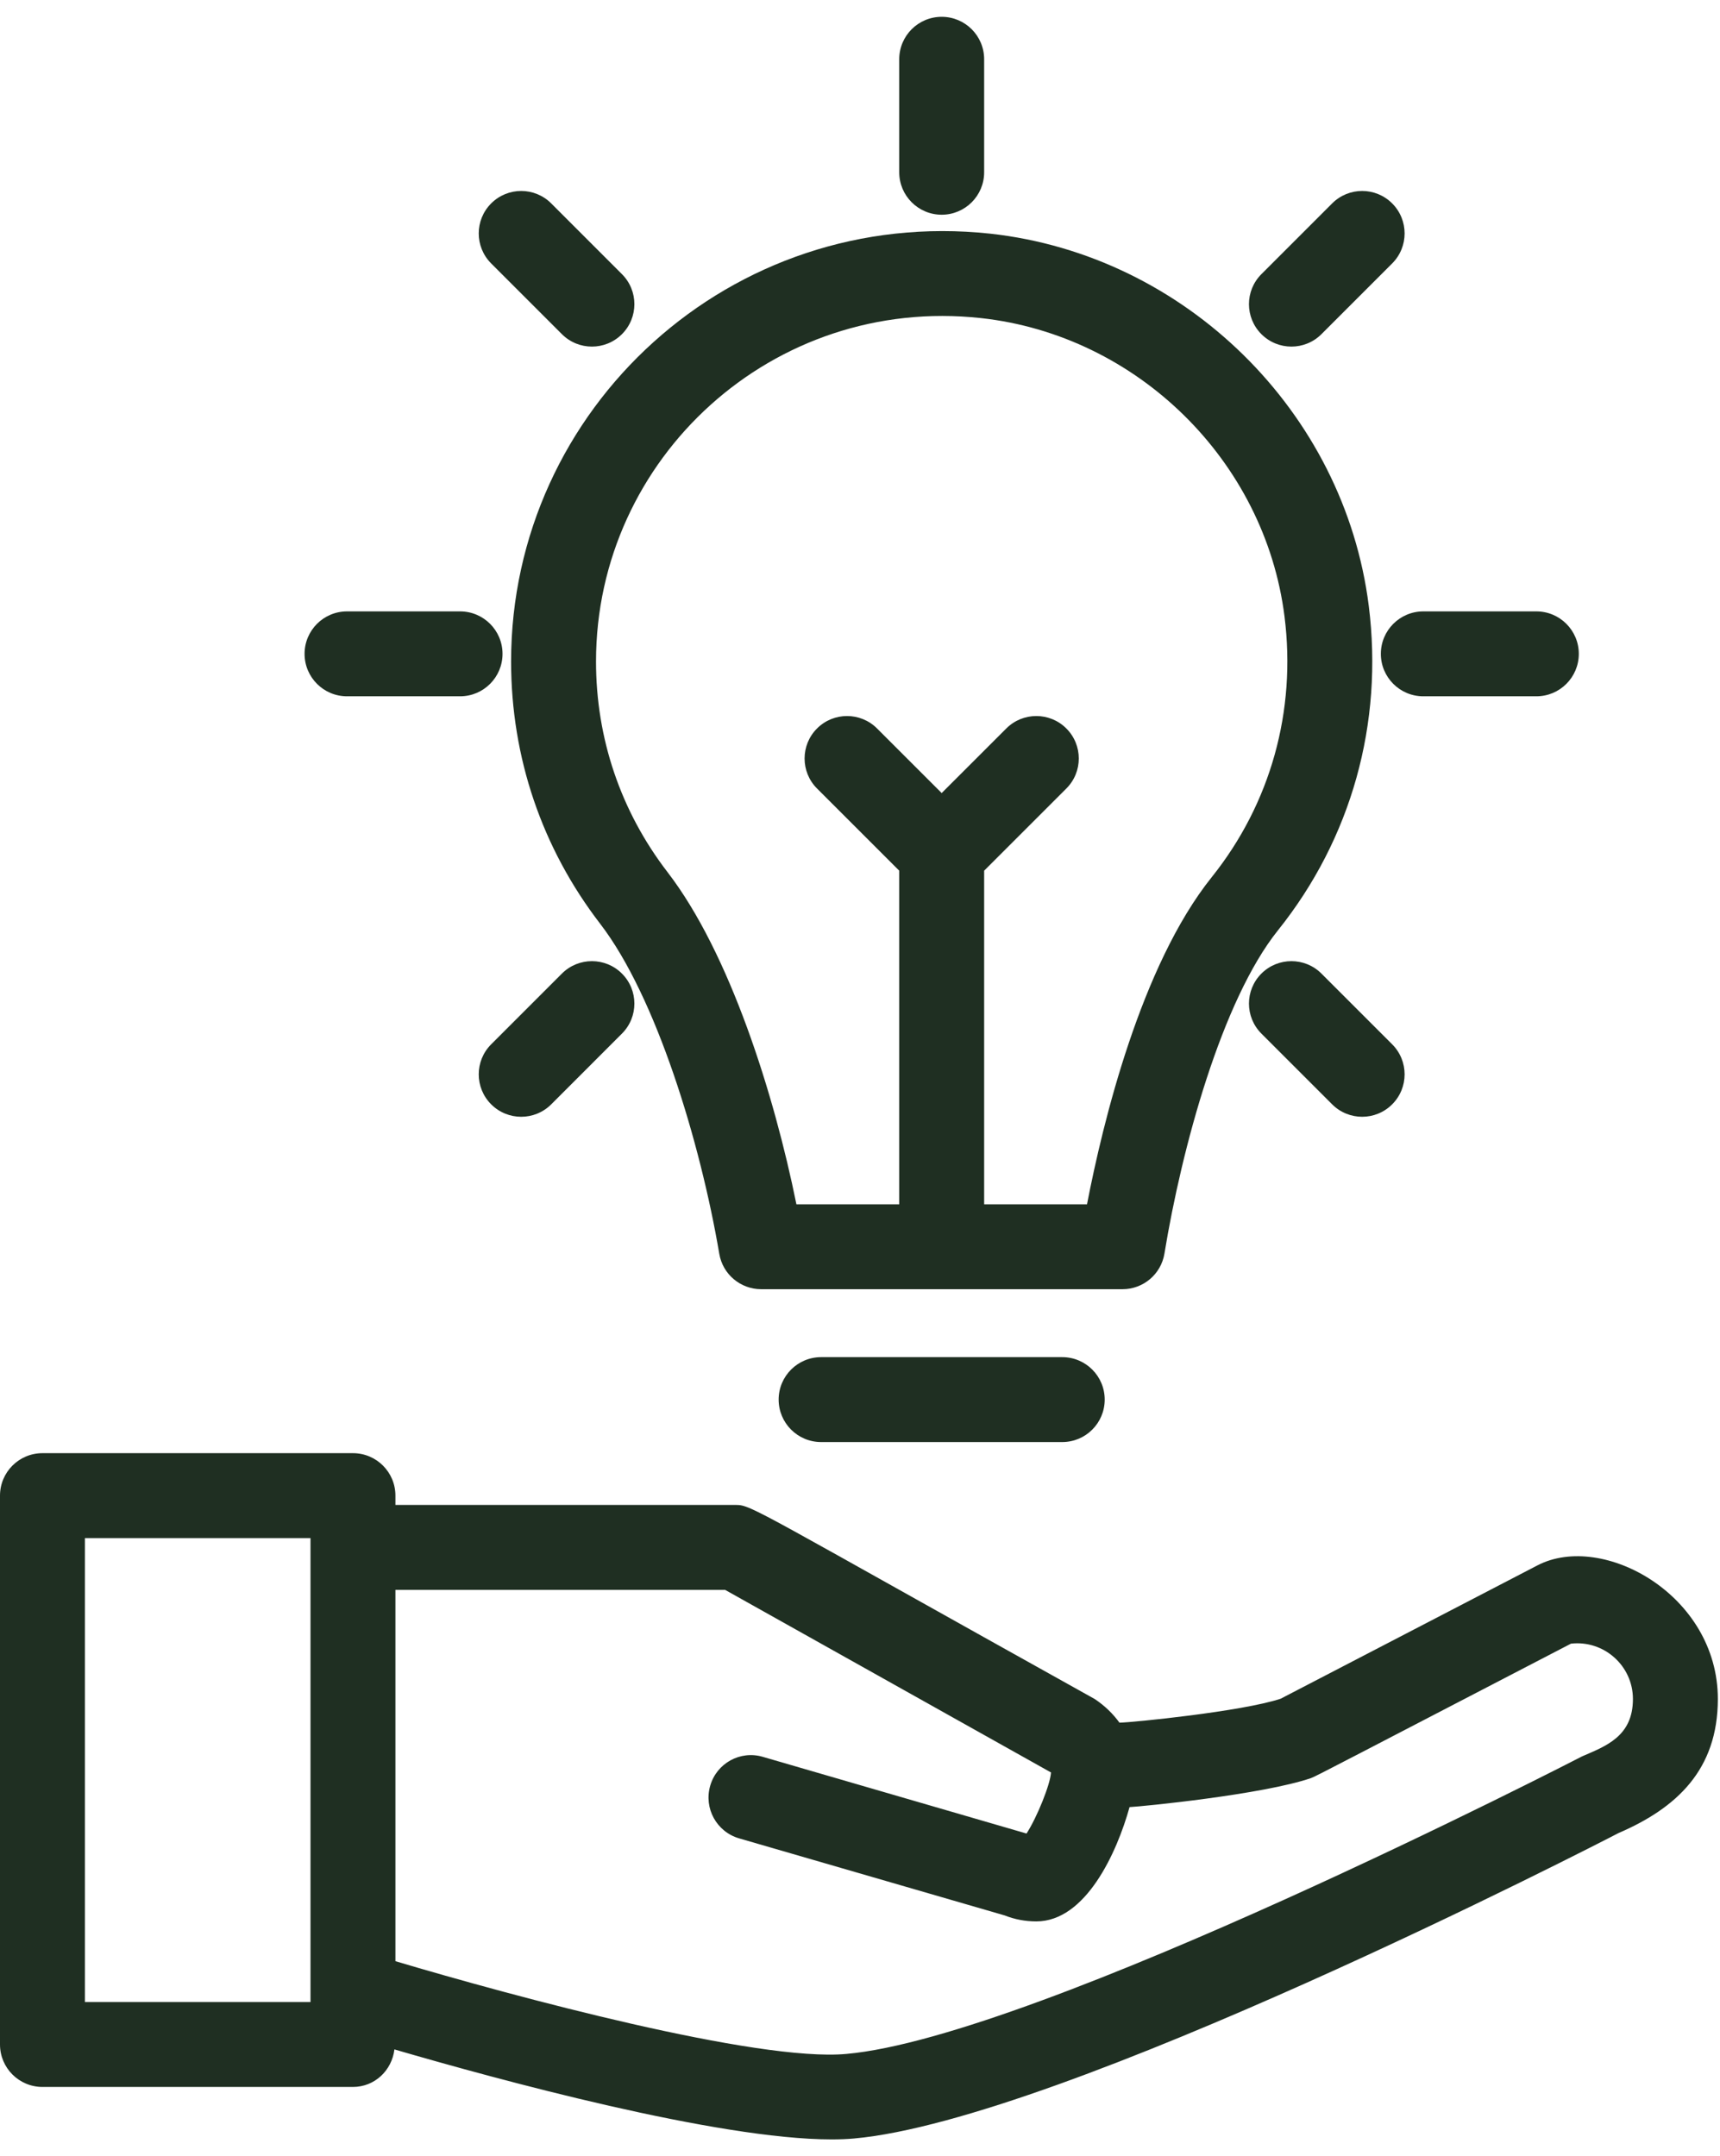 <svg width="67" height="84" viewBox="0 0 67 84" fill="none" xmlns="http://www.w3.org/2000/svg">
<path d="M0 58.265V79.647C0 80.561 0.741 81.301 1.654 81.301H13.749C14.595 81.301 15.265 80.658 15.364 79.839C19.41 81.019 27.94 83.345 32.392 83.345C32.702 83.345 32.993 83.334 33.26 83.31C41.349 82.593 62.263 71.819 63.044 71.412C65.3 70.44 66.916 68.954 66.916 66.188C66.916 62.128 62.429 59.675 59.901 60.976L49.886 66.177C48.375 66.677 44.096 67.103 43.607 67.11C43.357 66.766 43.039 66.452 42.642 66.188C29.49 58.86 29.275 58.628 28.676 58.628H15.403V58.265C15.403 57.351 14.663 56.611 13.749 56.611H1.654C0.741 56.611 0 57.351 0 58.265ZM15.403 61.936H28.244L40.941 69.05C40.912 69.515 40.398 70.794 39.987 71.429L29.714 68.441C28.833 68.183 27.919 68.689 27.665 69.567C27.41 70.444 27.913 71.361 28.791 71.617L39.141 74.621C39.525 74.774 39.938 74.852 40.368 74.852C42.296 74.852 43.51 72.164 44 70.399C44.487 70.376 49.178 69.914 51.066 69.27C51.249 69.21 52.603 68.488 61.194 64.032C62.476 63.886 63.608 64.892 63.608 66.188C63.608 67.647 62.553 68.022 61.63 68.422C61.419 68.532 40.413 79.356 32.968 80.015C29.5 80.333 20.006 77.773 15.403 76.402V61.936H15.403ZM3.308 59.919H12.095V77.993H3.308V59.919ZM19.909 25.769C19.909 29.503 21.109 33.037 23.38 35.989C25.556 38.819 27.278 44.486 28.019 48.847C28.154 49.642 28.843 50.223 29.65 50.223H43.727C44.538 50.223 45.228 49.635 45.359 48.836C46.029 44.737 47.589 38.979 49.782 36.241C52.64 32.672 53.895 28.182 53.318 23.6C52.365 16.035 46.164 9.938 38.575 9.103C28.481 8.015 19.909 15.899 19.909 25.769ZM38.213 12.392C44.299 13.06 49.272 17.949 50.036 24.014C50.501 27.701 49.493 31.309 47.199 34.174C44.435 37.626 42.956 43.743 42.343 46.916H38.336V33.919L41.538 30.718C42.184 30.072 42.184 29.025 41.538 28.379C40.892 27.733 39.845 27.733 39.199 28.379L36.682 30.895L34.165 28.379C33.519 27.733 32.472 27.733 31.826 28.379C31.18 29.025 31.18 30.072 31.826 30.718L35.028 33.919V46.916H31.023C30.155 42.627 28.428 37.128 26.001 33.974C24.18 31.605 23.217 28.767 23.217 25.769C23.217 17.841 30.112 11.506 38.213 12.392ZM38.336 6.711V2.309C38.336 1.394 37.595 0.655 36.682 0.655C35.769 0.655 35.028 1.394 35.028 2.309V6.711C35.028 7.625 35.769 8.365 36.682 8.365C37.595 8.365 38.336 7.625 38.336 6.711Z" fill="#1F2F22"/>
<path d="M21.472 7.924C20.826 7.278 19.779 7.278 19.133 7.924C18.487 8.57 18.487 9.617 19.133 10.263L21.888 13.018C22.534 13.664 23.581 13.664 24.227 13.018C24.873 12.372 24.873 11.325 24.227 10.68L21.472 7.924ZM51.475 37.928C50.829 37.282 49.782 37.282 49.136 37.928C48.49 38.574 48.49 39.62 49.136 40.266L51.892 43.022C52.538 43.668 53.584 43.668 54.23 43.022C54.876 42.376 54.876 41.329 54.23 40.683L51.475 37.928ZM13.518 23.818C12.605 23.818 11.864 24.558 11.864 25.472C11.864 26.386 12.605 27.126 13.518 27.126H17.921C18.834 27.126 19.575 26.386 19.575 25.472C19.575 24.558 18.834 23.818 17.921 23.818H13.518ZM59.846 27.126C60.759 27.126 61.5 26.386 61.5 25.472C61.5 24.558 60.759 23.818 59.846 23.818H55.443C54.53 23.818 53.789 24.558 53.789 25.472C53.789 26.386 54.53 27.126 55.443 27.126H59.846ZM21.888 37.928L19.133 40.683C18.487 41.329 18.487 42.376 19.133 43.022C19.779 43.668 20.826 43.668 21.472 43.022L24.227 40.266C24.873 39.62 24.873 38.574 24.227 37.928C23.581 37.282 22.534 37.282 21.888 37.928ZM51.892 7.924L49.136 10.68C48.49 11.326 48.49 12.372 49.136 13.018C49.782 13.664 50.829 13.664 51.475 13.018L54.23 10.263C54.876 9.617 54.876 8.57 54.23 7.924C53.584 7.278 52.538 7.278 51.892 7.924ZM31.985 52.87C31.072 52.87 30.331 53.61 30.331 54.524C30.331 55.438 31.072 56.178 31.985 56.178H41.378C42.292 56.178 43.032 55.438 43.032 54.524C43.032 53.61 42.292 52.87 41.378 52.87H31.985Z" fill="#1F2F22"/>
</svg>
